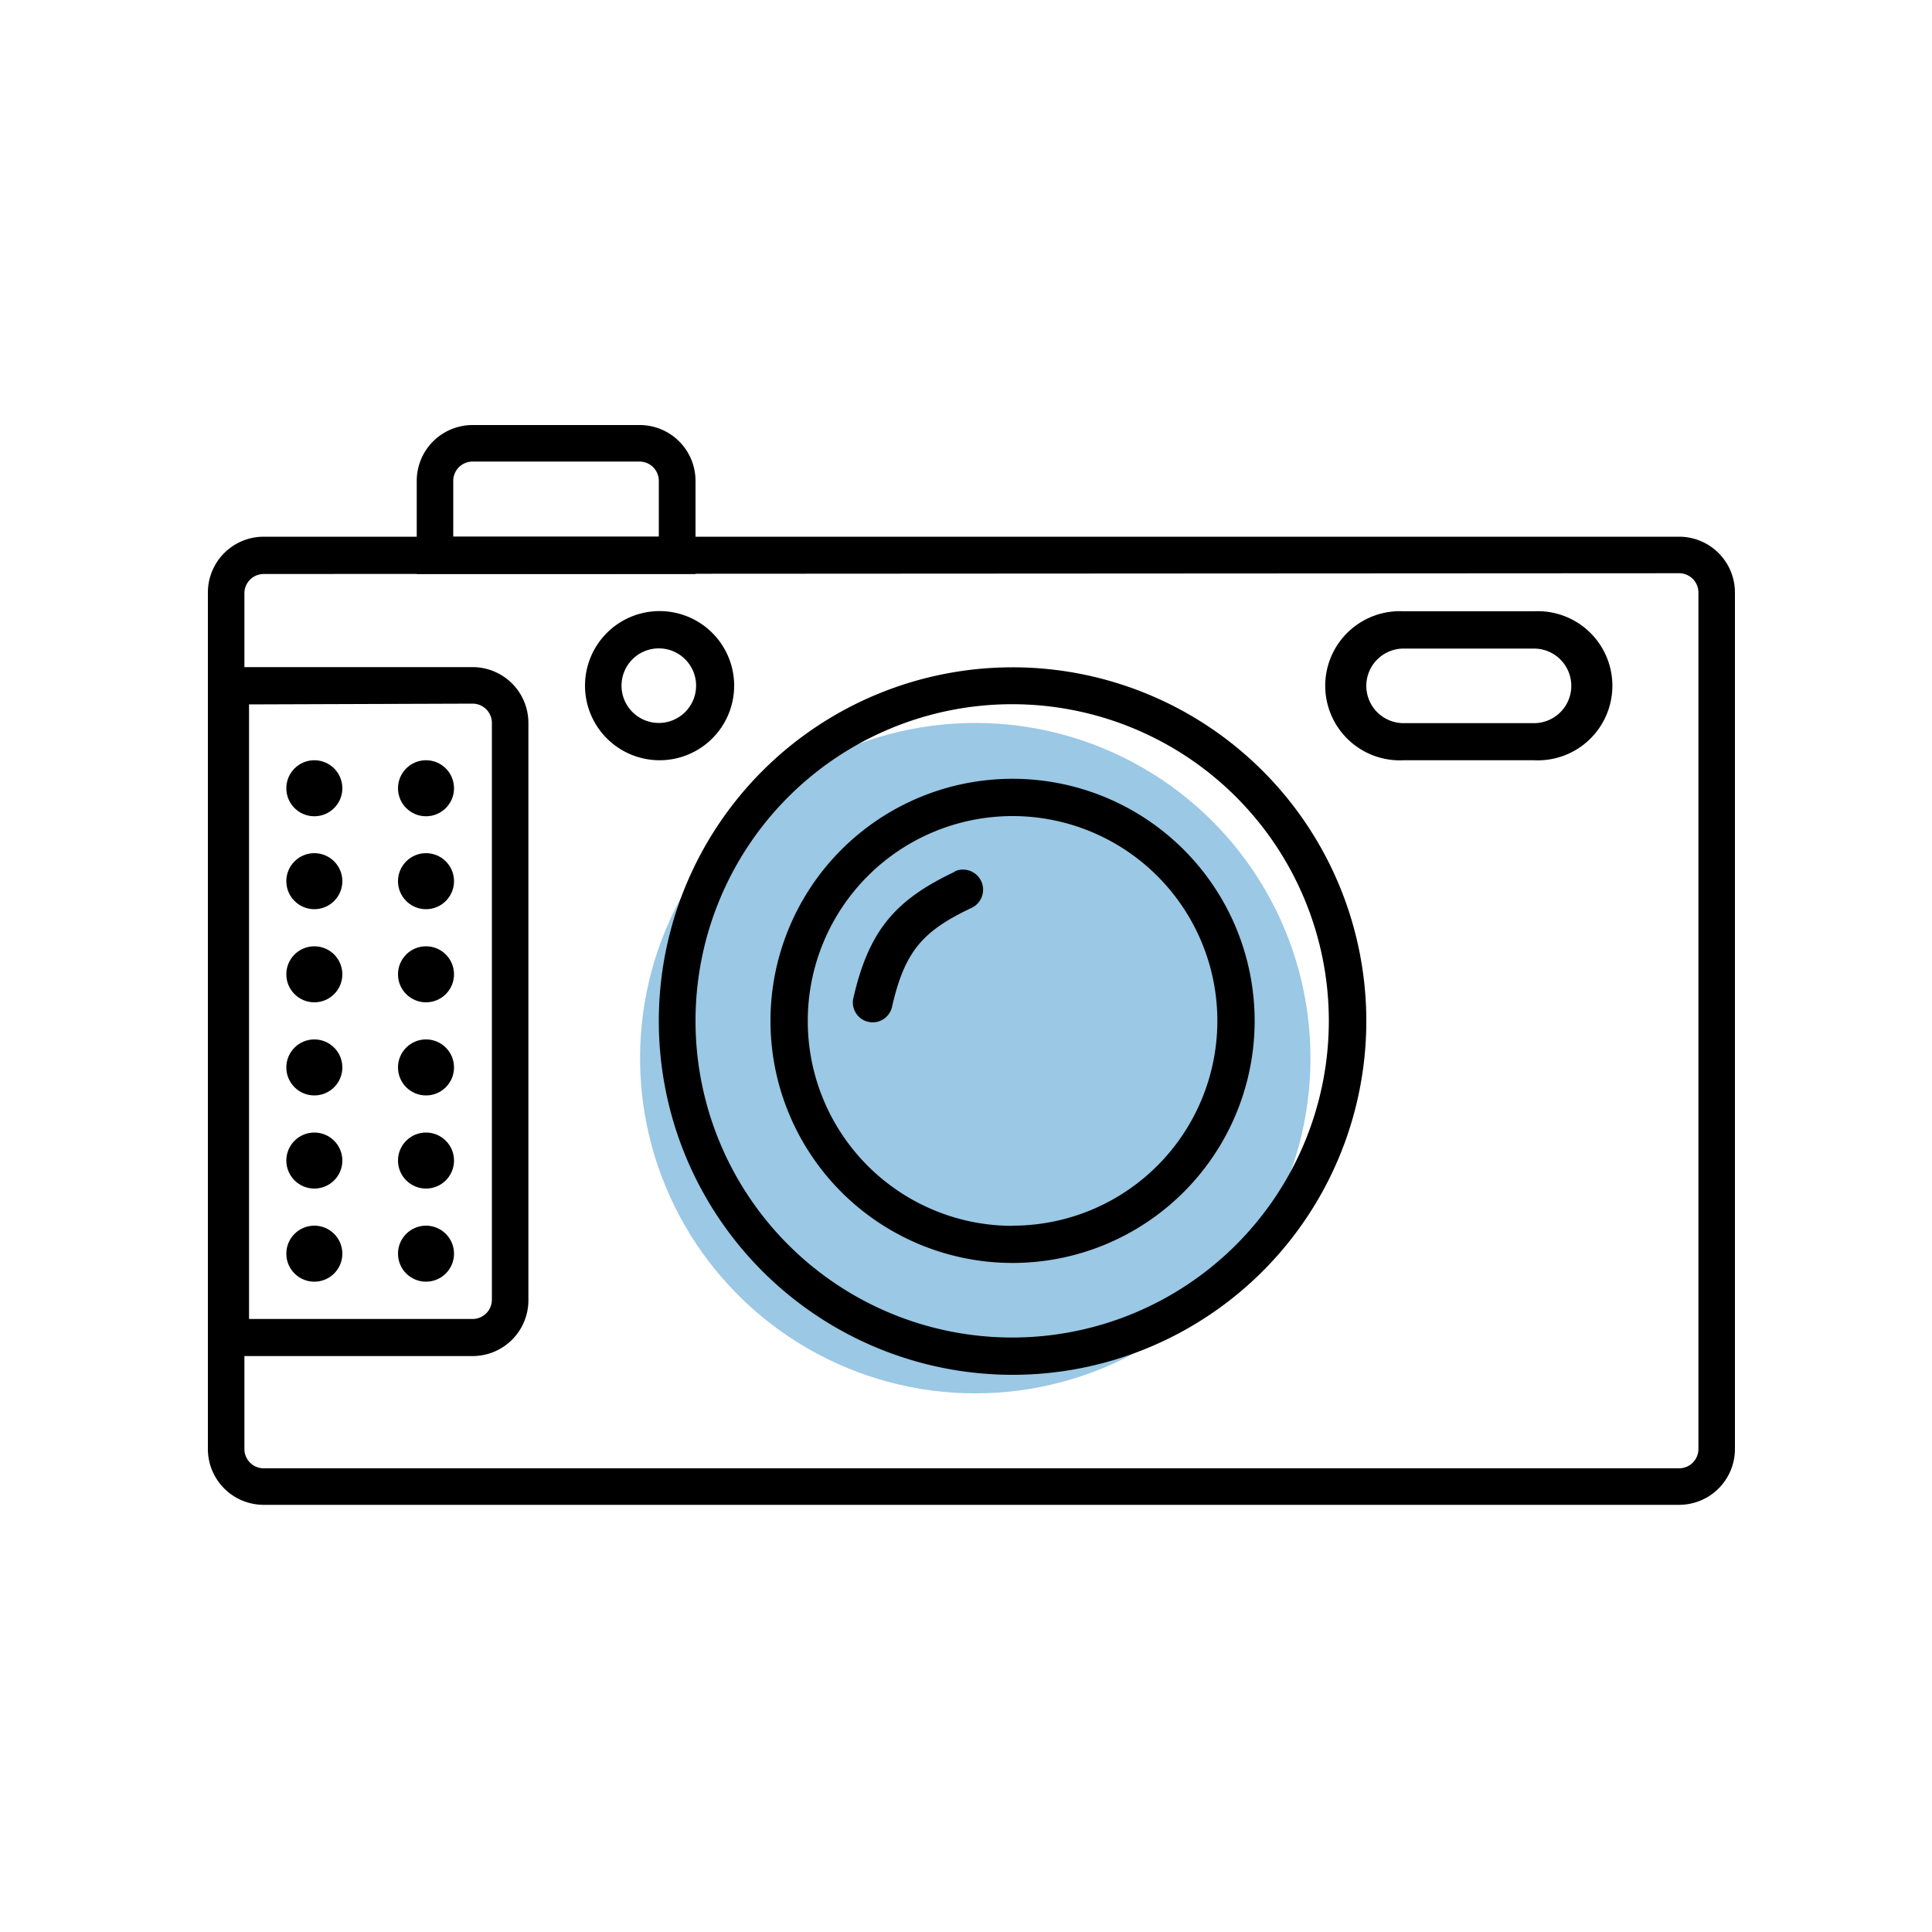 <svg id="Layer_1" data-name="Layer 1" xmlns="http://www.w3.org/2000/svg" viewBox="0 0 100 100"><defs><style>.cls-1{fill:#3692cc;fill-opacity:0.5;}</style></defs><title>tile-custom_camera</title><g id="Icons"><g id="icons-_-mi_camera" data-name="icons-/-mi_camera"><g id="camera"><circle id="bg" class="cls-1" cx="50.48" cy="54.77" r="17.35"/><path id="Rectangle" d="M13.65,29.71a1,1,0,0,0-1,1V75a1,1,0,0,0,1,1H86.91a1,1,0,0,0,1-1V30.67a1,1,0,0,0-1-1Zm0-1.93H86.91a2.89,2.89,0,0,1,2.89,2.89V75a2.89,2.89,0,0,1-2.89,2.89H13.65A2.89,2.89,0,0,1,10.76,75V30.67A2.89,2.89,0,0,1,13.65,27.78Z"/><path id="Oval-18" d="M52.41,71.16A18.31,18.31,0,1,1,70.72,52.84,18.31,18.31,0,0,1,52.41,71.16Zm0-1.93A16.39,16.39,0,1,0,36,52.84,16.39,16.39,0,0,0,52.41,69.23Z"/><path id="Oval-18-2" data-name="Oval-18" d="M52.41,65.37A12.53,12.53,0,1,1,64.94,52.84,12.53,12.53,0,0,1,52.41,65.37Zm0-1.93a10.6,10.6,0,1,0-10.6-10.6A10.6,10.6,0,0,0,52.41,63.45Z"/><path id="Oval-18-3" data-name="Oval-18" d="M34.1,39.35A3.86,3.86,0,1,1,38,35.49,3.86,3.86,0,0,1,34.1,39.35Zm0-1.93a1.93,1.93,0,1,0-1.93-1.93A1.93,1.93,0,0,0,34.1,37.42Z"/><path id="Rectangle-38" d="M72.65,33.57a1.93,1.93,0,1,0,0,3.86H79.4a1.93,1.93,0,1,0,0-3.86Zm0-1.93H79.4a3.86,3.86,0,1,1,0,7.71H72.65a3.86,3.86,0,1,1,0-7.71Z"/><path id="Rectangle-39" d="M12.89,36.46V68.27H24.46a1,1,0,0,0,1-1V37.42a1,1,0,0,0-1-1Zm11.57-1.93a2.89,2.89,0,0,1,2.89,2.89V67.3a2.89,2.89,0,0,1-2.89,2.89H11V34.53Z"/><path id="Rectangle-40" d="M34.1,24.89a1,1,0,0,0-1-1H24.46a1,1,0,0,0-1,1v2.89H34.1ZM24.46,22h8.67A2.89,2.89,0,0,1,36,24.89v4.82H21.57V24.89A2.89,2.89,0,0,1,24.46,22Z"/><circle id="Oval-19" cx="16.27" cy="40.8" r="1.45"/><circle id="Oval-19-Copy" cx="16.27" cy="45.61" r="1.45"/><circle id="Oval-19-Copy-2" cx="16.27" cy="50.43" r="1.45"/><circle id="Oval-19-Copy-3" cx="16.27" cy="55.25" r="1.45"/><circle id="Oval-19-Copy-4" cx="16.27" cy="60.07" r="1.45"/><circle id="Oval-19-Copy-5" cx="16.27" cy="64.89" r="1.45"/><circle id="Oval-19-Copy-6" cx="22.05" cy="64.89" r="1.45"/><circle id="Oval-19-Copy-7" cx="22.05" cy="60.07" r="1.45"/><circle id="Oval-19-Copy-8" cx="22.05" cy="55.25" r="1.45"/><circle id="Oval-19-Copy-9" cx="22.05" cy="50.43" r="1.45"/><circle id="Oval-19-Copy-10" cx="22.05" cy="45.61" r="1.45"/><circle id="Oval-19-Copy-11" cx="22.05" cy="40.8" r="1.45"/><path id="Oval-6" d="M49.44,45.11c-3.05,1.44-4.46,3-5.27,6.55a1,1,0,0,0,2,.46c.66-2.91,1.61-3.94,4.12-5.13a1,1,0,1,0-.89-1.88Z"/></g></g></g></svg>